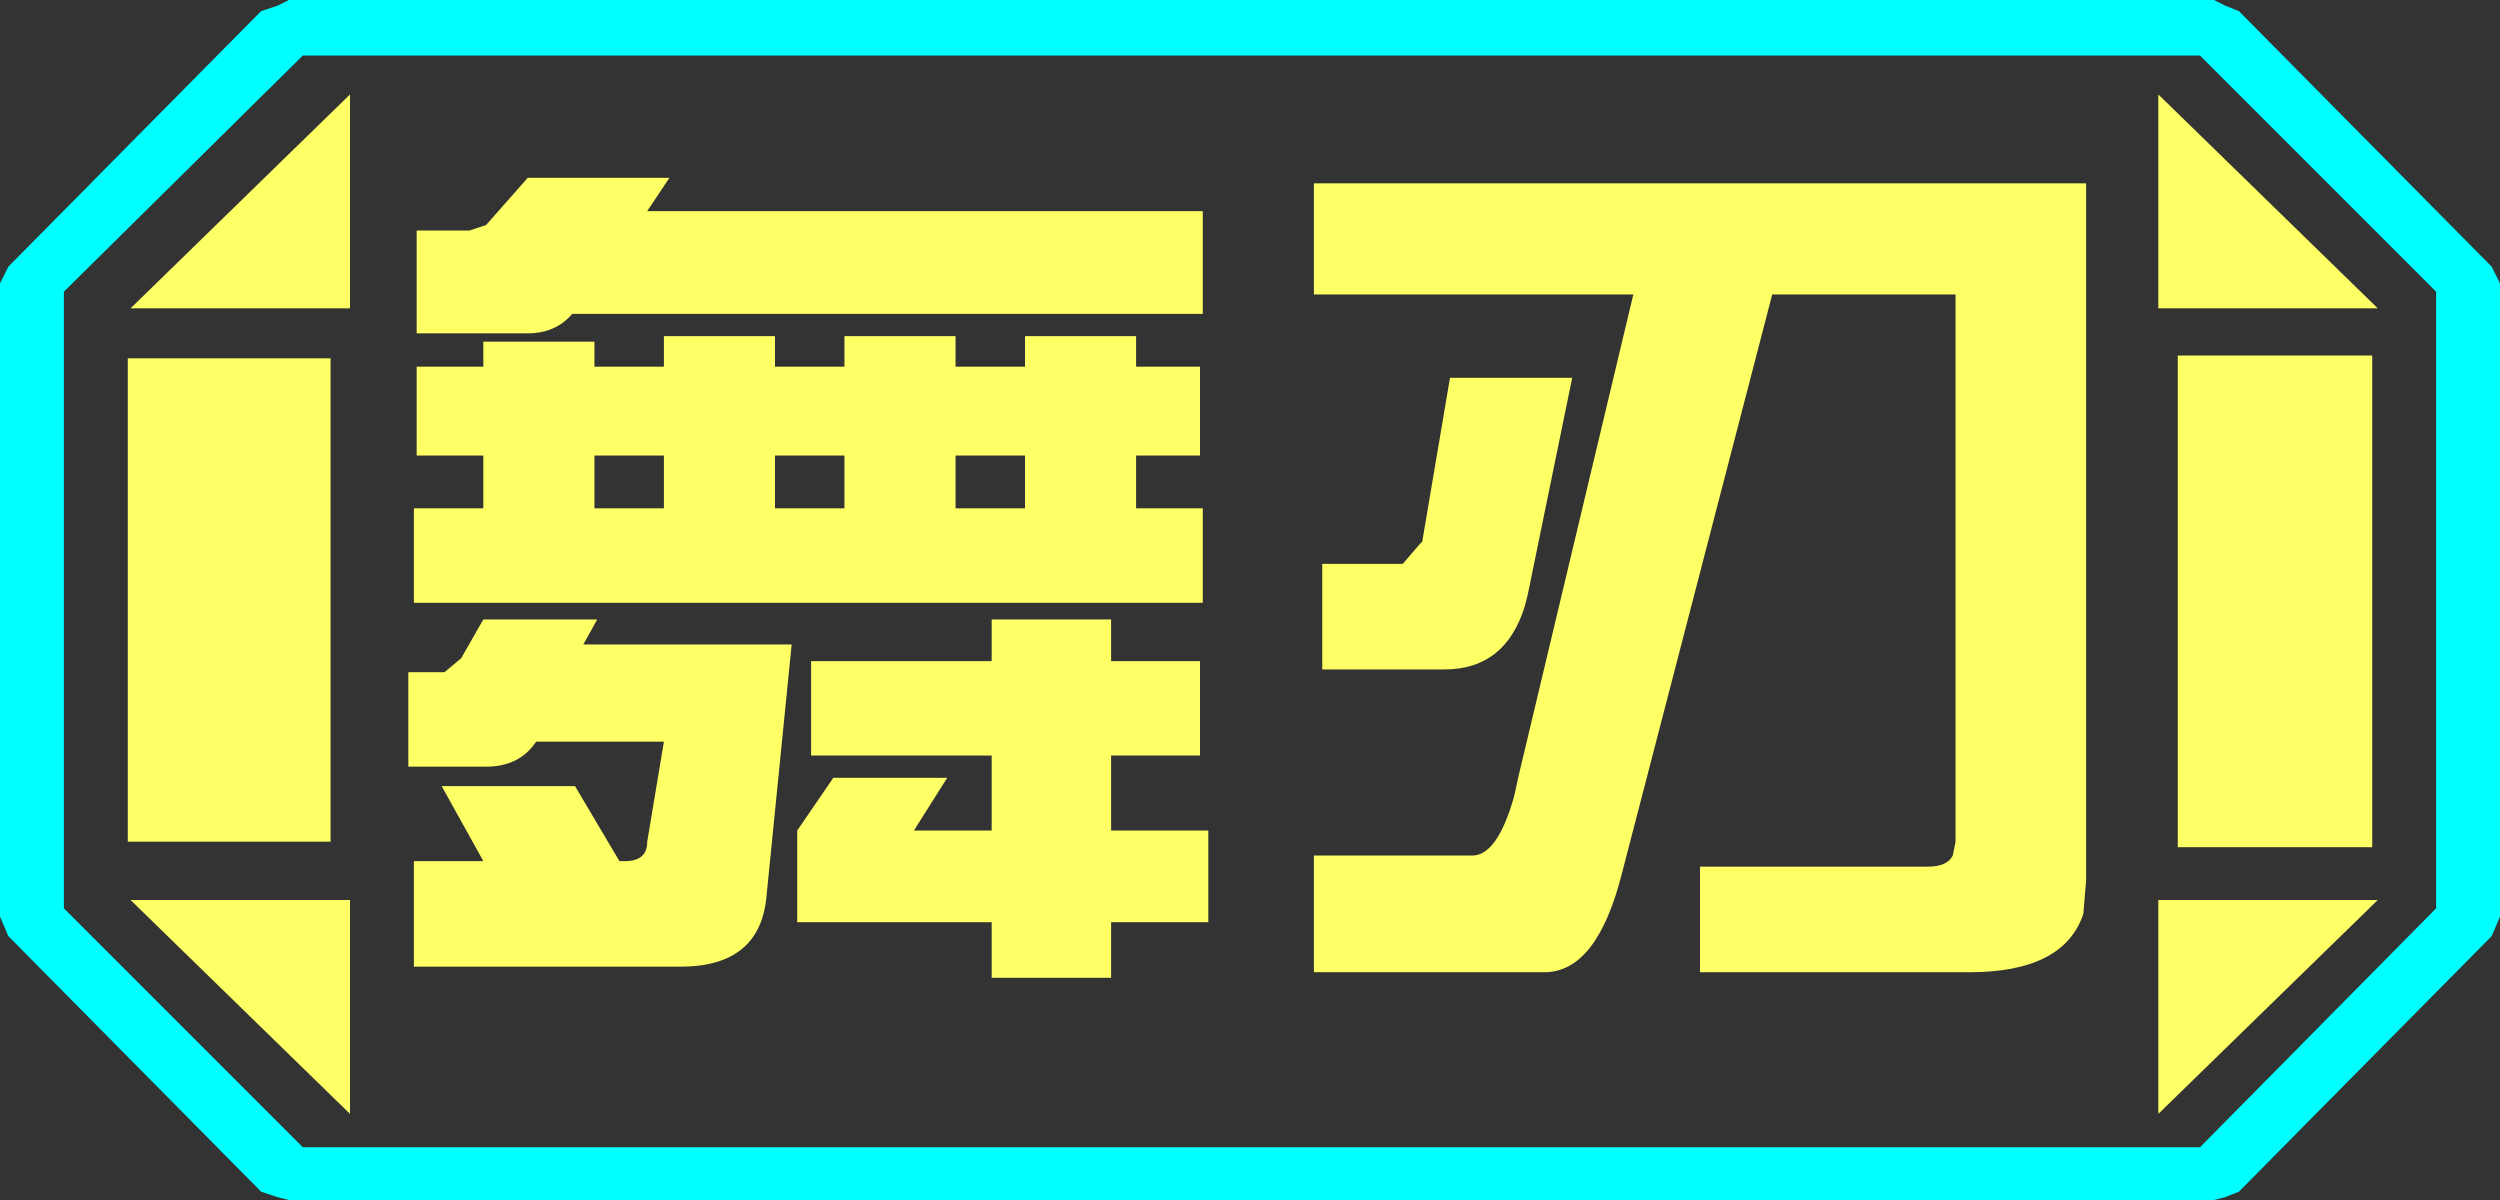 <?xml version="1.0" encoding="UTF-8" standalone="no"?>
<svg xmlns:ffdec="https://www.free-decompiler.com/flash" xmlns:xlink="http://www.w3.org/1999/xlink" ffdec:objectType="frame" height="21.6px" width="45.0px" xmlns="http://www.w3.org/2000/svg">
  <rect width="100%" height="100%" fill="#333333" stroke="none"/>
  <g transform="matrix(1.0, 0.0, 0.0, 1.0, 0.0, 0.0)">
    <use ffdec:characterId="1" height="21.6" transform="matrix(1.0, 0.0, 0.0, 1.0, 0.0, 0.0)" width="45.0" xlink:href="#shape0"/>
  </g>
  <defs>
    <g id="shape0" transform="matrix(1.0, 0.0, 0.0, 1.0, 0.0, 0.0)">
      <path d="M43.85 16.35 L43.85 5.25 39.6 1.0 5.45 1.0 1.15 5.25 1.15 16.35 5.45 20.65 39.6 20.65 43.85 16.35 M45.0 5.1 L45.0 16.5 44.85 16.85 40.3 21.45 40.05 21.55 39.85 21.6 5.2 21.6 5.0 21.55 4.7 21.45 0.15 16.85 0.0 16.5 0.0 5.1 0.15 4.8 4.7 0.2 5.0 0.1 5.2 0.0 39.85 0.0 40.05 0.1 40.3 0.2 44.85 4.8 45.0 5.1" fill="#00ffff" fill-rule="evenodd" stroke="none"/>
      <path d="M42.7 6.4 L42.7 15.25 39.2 15.25 39.2 6.4 42.7 6.4 M38.85 1.7 L42.8 5.55 38.85 5.55 38.85 1.7 M38.85 20.05 L38.85 16.2 42.8 16.2 38.85 20.05 M6.3 1.7 L6.3 5.55 2.35 5.55 6.3 1.7 M5.95 6.45 L5.95 15.15 2.3 15.15 2.3 6.45 5.95 6.45 M6.3 20.05 L2.35 16.2 6.3 16.2 6.3 20.05" fill="#ffff66" fill-rule="evenodd" stroke="none"/>
      <path d="M43.85 16.35 L39.6 20.65 5.45 20.65 1.15 16.35 1.15 5.25 5.45 1.0 39.6 1.0 43.85 5.25 43.85 16.35 M42.7 6.4 L39.2 6.4 39.2 15.25 42.7 15.25 42.7 6.4 M38.85 1.7 L38.85 5.55 42.8 5.55 38.85 1.7 M29.05 16.4 L29.15 15.95 29.15 16.4 29.05 16.4 M29.55 15.85 L29.2 15.85 29.2 15.7 29.55 14.35 29.55 15.65 29.55 15.85 M26.9 11.95 L27.05 11.8 27.05 14.4 26.9 14.85 26.9 11.95 M27.05 6.5 L27.05 7.0 26.9 7.0 26.9 6.75 27.05 6.5 M21.5 5.45 L20.5 5.45 20.5 5.4 19.35 5.4 19.35 5.25 21.8 5.25 21.8 3.7 19.35 3.7 19.35 3.4 18.5 3.4 18.5 3.25 16.45 3.25 16.45 3.7 16.15 3.7 16.15 3.4 14.1 3.4 13.95 3.7 10.15 3.7 10.25 3.4 8.15 3.4 8.1 3.7 7.5 3.7 7.5 5.1 7.75 5.1 7.5 5.4 7.2 5.4 7.2 7.25 7.65 7.25 7.65 7.8 7.45 7.8 7.45 9.7 8.55 9.7 8.55 10.35 7.35 10.35 7.35 11.8 7.45 11.8 7.45 13.0 8.0 13.0 8.0 14.0 7.9 14.0 7.9 15.55 8.0 15.55 8.0 17.75 11.3 17.75 11.35 17.8 Q11.55 18.0 11.8 18.0 L20.6 18.0 20.6 17.75 21.95 17.75 21.95 15.75 21.05 15.75 21.05 15.7 20.8 14.45 20.8 14.0 19.35 14.0 19.35 13.6 20.6 13.6 20.6 13.45 Q21.25 13.2 21.25 12.35 L21.25 11.8 21.7 11.8 21.7 10.2 21.25 10.2 21.25 9.3 21.5 9.3 21.5 5.45 M29.05 5.5 L29.35 5.5 29.05 6.75 29.05 5.5 M33.85 6.4 L32.9 6.4 32.9 6.25 33.85 6.25 33.85 6.4 M33.35 9.4 L33.85 9.4 33.85 15.8 33.35 15.8 33.35 9.4 M37.5 3.65 L37.5 3.5 35.1 3.5 35.1 3.45 32.85 3.45 32.85 3.5 23.6 3.5 23.6 3.65 23.15 3.65 23.6 4.3 23.6 5.5 23.8 5.5 23.8 6.4 23.4 6.4 23.4 8.0 23.8 8.0 23.8 10.35 23.75 10.35 23.75 11.3 23.3 11.3 23.3 12.9 23.8 12.9 23.8 15.6 23.6 15.6 23.6 18.0 25.4 18.0 26.55 17.7 27.35 17.7 27.35 18.0 29.85 18.0 30.8 17.7 33.85 17.7 33.85 18.0 35.55 18.0 35.55 17.7 36.15 17.65 Q37.7 17.55 37.7 16.05 L37.7 6.4 37.5 6.4 37.5 6.25 38.0 6.25 38.0 4.35 37.85 4.35 37.85 3.65 37.5 3.65 M38.85 20.05 L42.8 16.2 38.85 16.2 38.85 20.05 M19.65 12.1 L19.35 12.1 19.35 11.8 19.7 11.8 19.7 11.85 19.65 12.1 M19.7 9.55 L19.7 10.2 19.35 10.2 19.35 9.55 19.7 9.55 M19.35 8.2 L19.35 7.7 19.6 7.7 19.6 8.2 19.35 8.2 M14.45 9.45 L14.45 9.55 15.6 9.55 15.6 9.85 13.9 9.85 13.9 9.45 14.45 9.45 M10.55 9.9 L10.55 9.7 10.8 9.7 10.8 9.85 10.6 9.85 10.55 9.9 M10.8 6.85 L10.8 7.1 10.05 7.1 10.05 7.55 9.55 7.55 9.55 6.85 10.8 6.85 M15.5 5.4 L15.5 5.35 15.55 5.3 15.6 5.25 17.1 5.25 17.1 5.45 16.55 5.45 16.55 5.4 15.5 5.4 M6.3 1.7 L2.35 5.55 6.3 5.55 6.3 1.7 M6.3 20.05 L6.3 16.2 2.35 16.2 6.3 20.05 M5.95 6.45 L2.3 6.45 2.3 15.15 5.95 15.15 5.95 6.45 M10.95 15.9 L10.55 15.6 10.55 15.55 12.05 15.55 12.05 15.9 10.95 15.9 M12.05 14.0 L10.55 14.0 10.55 13.6 12.05 13.6 12.05 14.0" fill="#ffff66" fill-opacity="0.0" fill-rule="evenodd" stroke="none"/>
      <path d="M31.9 5.3 L29.2 15.7 Q28.75 17.5 27.8 17.5 L23.65 17.5 23.65 15.4 26.5 15.4 Q26.95 15.4 27.25 14.35 L27.35 13.9 29.4 5.3 23.65 5.3 23.65 3.3 37.55 3.3 37.55 15.85 37.5 16.45 Q37.15 17.5 35.45 17.5 L30.6 17.5 30.6 15.6 34.7 15.6 Q35.05 15.6 35.15 15.4 L35.2 15.15 35.2 5.3 31.9 5.3 M21.65 5.65 L10.3 5.65 Q10.0 6.0 9.5 6.0 L7.5 6.0 7.5 4.15 8.45 4.15 8.75 4.05 9.5 3.2 12.05 3.2 11.65 3.8 21.65 3.8 21.65 5.65 M23.8 10.15 L25.25 10.15 25.55 9.8 25.6 9.75 26.1 6.8 28.3 6.8 27.5 10.7 27.45 10.9 Q27.1 12.05 26.0 12.05 L23.8 12.05 23.8 10.15 M20.45 9.15 L21.65 9.15 21.65 10.85 7.45 10.85 7.45 9.15 8.7 9.15 8.7 8.2 7.5 8.2 7.5 6.6 8.7 6.6 8.7 6.15 10.7 6.15 10.7 6.6 11.95 6.6 11.95 6.05 13.95 6.05 13.95 6.6 15.2 6.6 15.2 6.05 17.2 6.05 17.2 6.6 18.45 6.6 18.45 6.05 20.45 6.05 20.45 6.6 21.6 6.6 21.6 8.2 20.45 8.2 20.45 9.15 M21.75 16.6 L20.0 16.6 20.0 17.6 17.85 17.6 17.85 16.6 14.35 16.6 14.35 14.95 15.0 14.0 17.05 14.0 16.45 14.95 17.85 14.95 17.85 13.6 14.6 13.6 14.6 11.9 17.85 11.9 17.85 11.15 20.0 11.15 20.0 11.9 21.6 11.9 21.6 13.6 20.0 13.6 20.0 14.95 21.75 14.95 21.75 16.6 M10.5 11.6 L14.25 11.6 13.8 16.1 Q13.7 17.4 12.25 17.4 L7.45 17.4 7.45 15.5 8.7 15.5 7.95 14.15 10.35 14.15 11.15 15.5 11.25 15.5 Q11.65 15.5 11.65 15.15 L11.95 13.35 9.65 13.35 Q9.35 13.8 8.75 13.8 L7.35 13.8 7.35 12.1 8.0 12.1 8.3 11.85 8.7 11.15 10.75 11.15 10.5 11.6 M11.95 9.15 L11.95 8.2 10.7 8.2 10.7 9.15 11.95 9.15 M13.95 9.15 L15.2 9.15 15.2 8.2 13.95 8.2 13.95 9.15 M18.45 8.2 L17.2 8.2 17.2 9.15 18.45 9.15 18.45 8.2" fill="#ffff66" fill-rule="evenodd" stroke="none"/>
    </g>
  </defs>
</svg>
